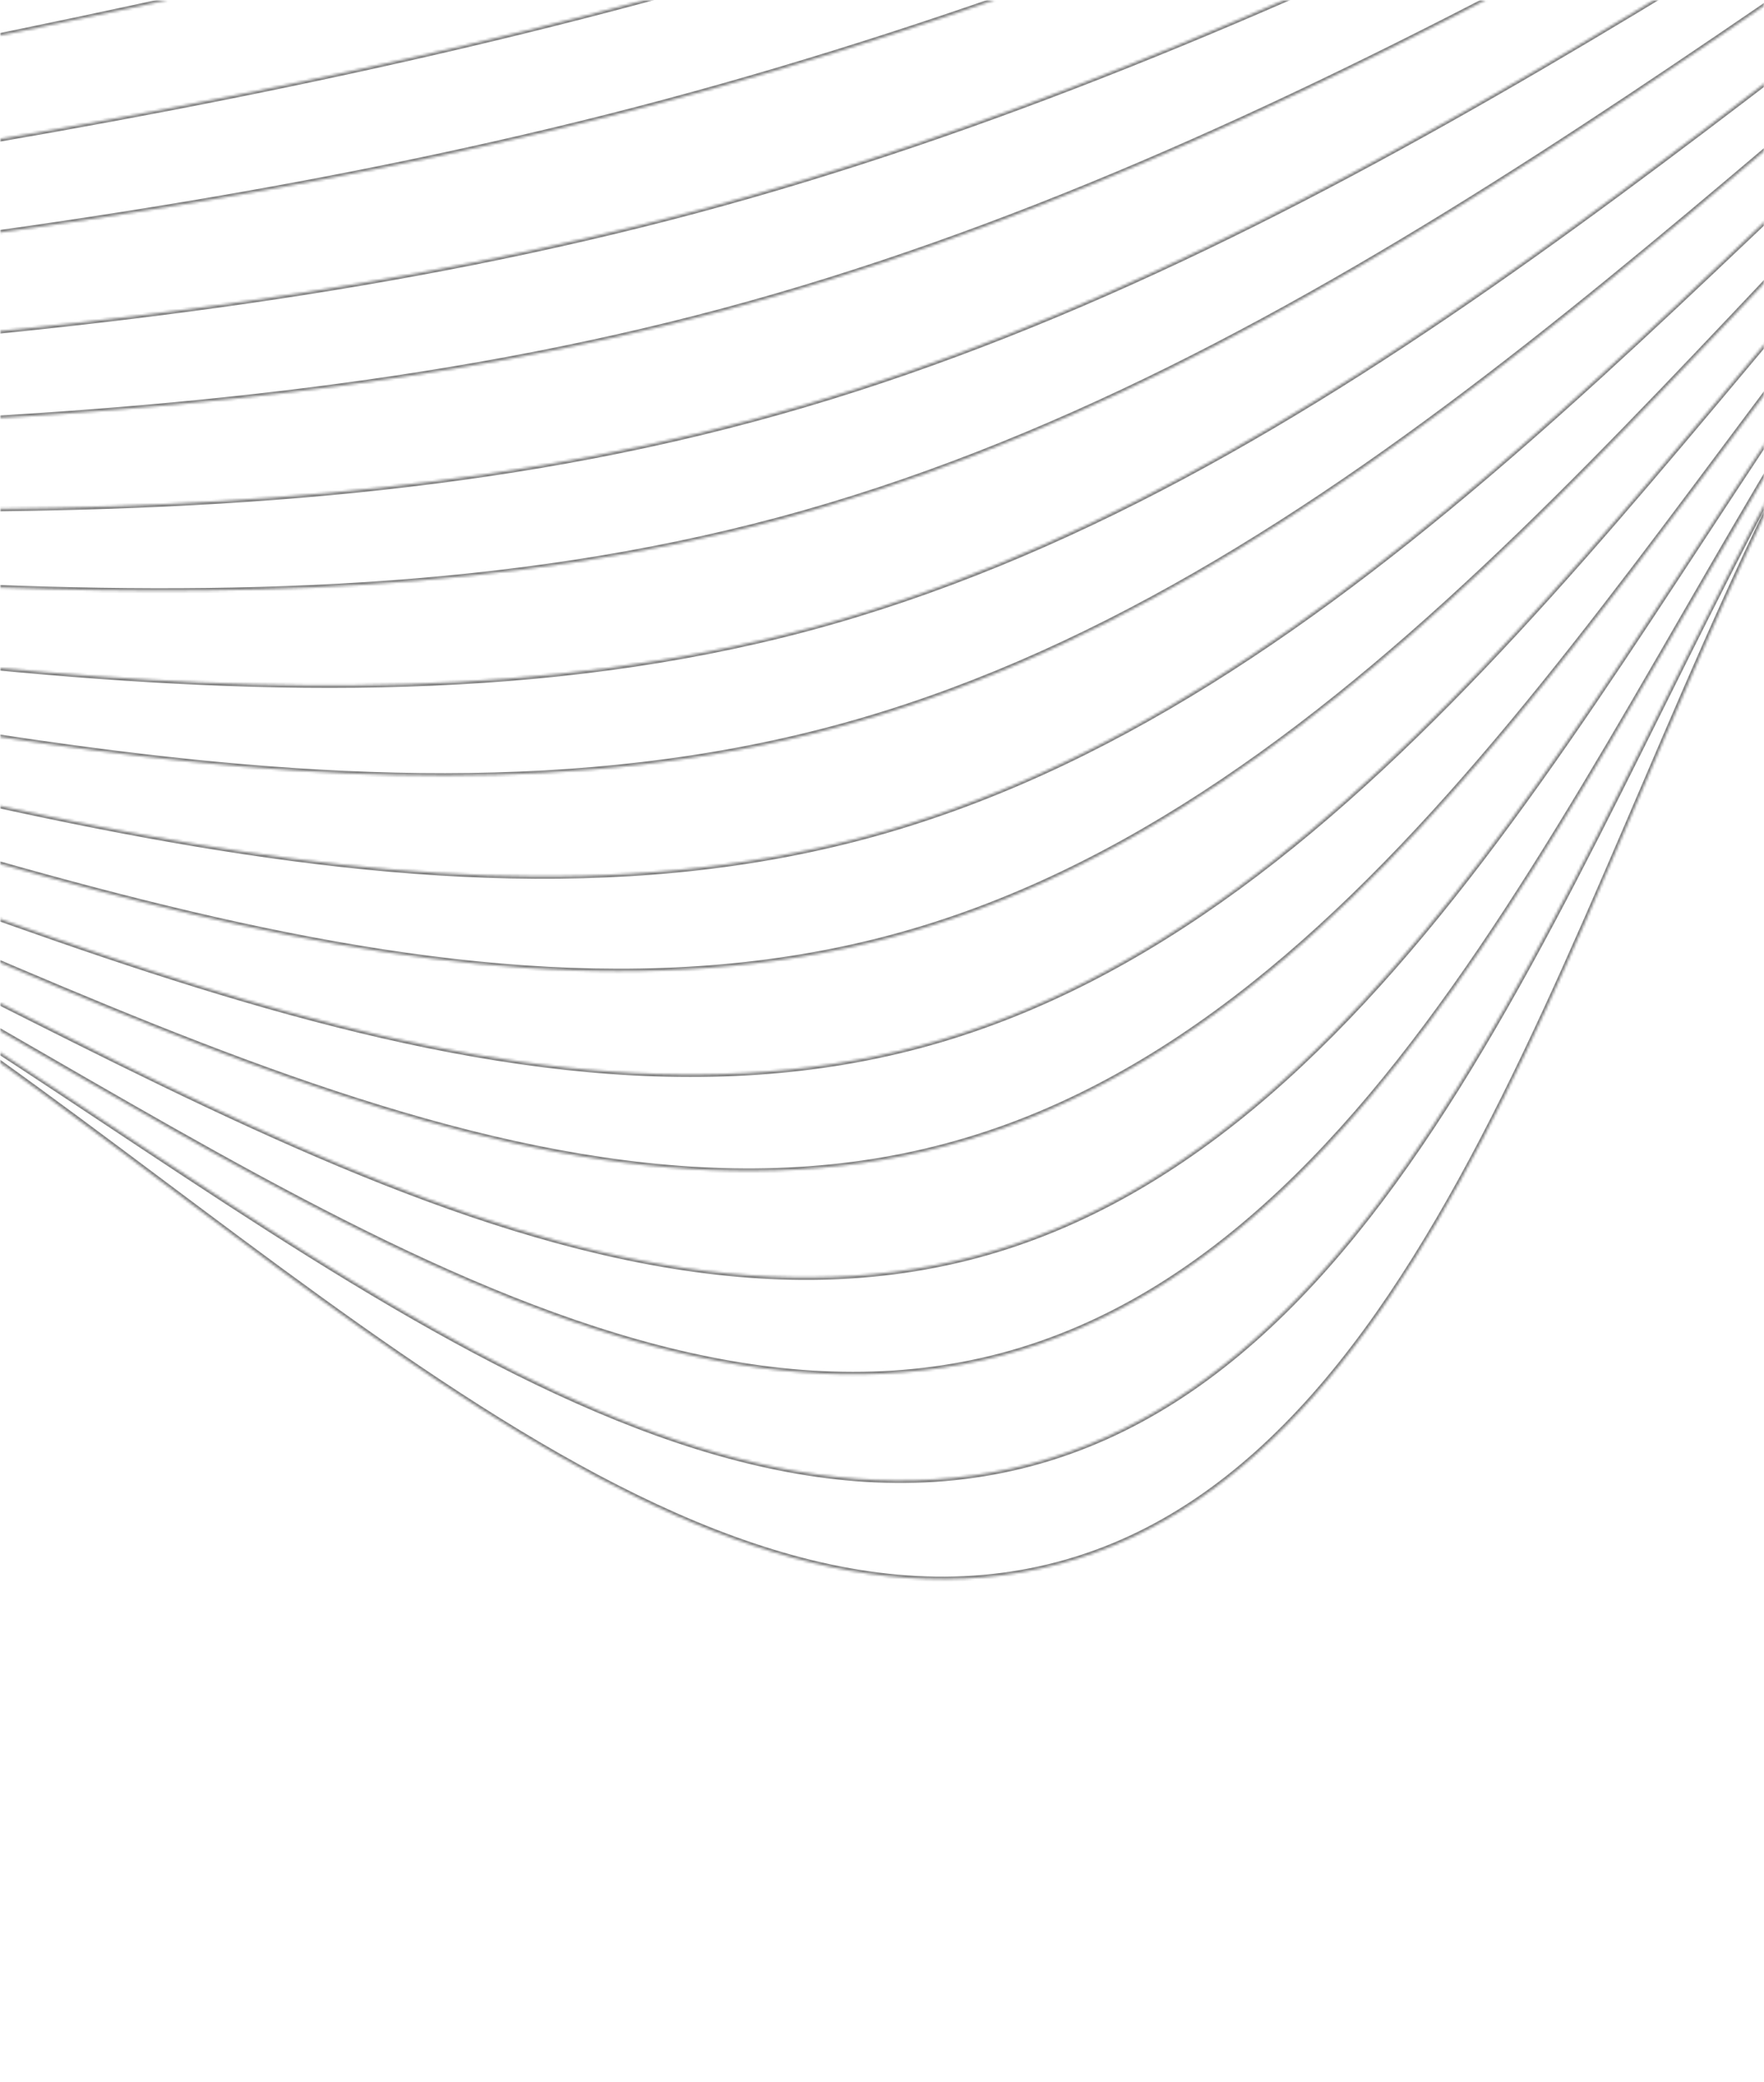 <svg width="700" height="826" viewBox="0 0 700 826" fill="none" xmlns="http://www.w3.org/2000/svg">
<mask id="mask0" mask-type="alpha" maskUnits="userSpaceOnUse" x="0" y="0" width="700" height="826">
<path d="M0 130V0H700V826H0V365V130Z" fill="#F7CE50"/>
</mask>
<g mask="url(#mask0)">
<g opacity="0.5">
<mask id="path-2-inside-1" fill="white">
<path fill-rule="evenodd" clip-rule="evenodd" d="M511.457 -657.758C520.199 -652.72 529.462 -647.574 538.435 -642.597C361.113 -736.066 182.616 -914.844 20.141 -871.062C-142.105 -827.343 -207.192 -583.79 -313.793 -414.244C-308.573 -423.27 -303.061 -432.128 -298.301 -441.031C-200.673 -615.554 -149.068 -868.042 9.499 -910.776C167.837 -953.449 339.125 -760.192 511.227 -657.697L511.457 -657.758ZM743.589 123.968C738.307 132.764 733.087 141.79 728.036 150.525C630.3 325.569 578.527 578.348 420.067 620.562C261.376 662.837 90.379 469.748 -81.37 367.65C-90.403 362.444 -99.437 357.237 -108.409 352.26C68.621 445.561 246.827 624.17 409.364 580.618C571.671 537.128 636.926 293.284 743.757 123.676L743.589 123.968ZM776.67 68.109C771.45 77.135 765.939 85.993 760.719 95.019C643.919 258.687 564.766 492.968 397.861 537.69C230.665 582.244 45.038 419.156 -137.427 335.923C-146.46 330.716 -155.662 325.8 -164.634 320.823C23.218 394.74 215.487 543.992 387.281 498.206C559.076 452.42 650.959 227.029 776.793 68.569L776.67 68.109ZM810.273 12.357C804.991 21.154 799.541 30.241 794.03 39.1C658.288 191.849 552.676 407.386 375.594 454.589C198.574 502.022 -0.657 368.167 -194.067 303.859C-203.33 298.714 -212.532 293.798 -221.504 288.821C-22.415 343.98 182.875 463.663 365.183 414.814C547.491 365.964 665.436 159.671 810.441 12.066L810.273 12.357ZM844.274 -43.747C838.824 -34.66 833.312 -25.802 827.862 -16.714C672.95 125.18 541.568 321.788 353.451 371.947C164.874 422.23 -46.689 317.761 -251.503 272.501C-260.766 267.356 -269.968 262.44 -279.232 257.295C-69.03 293.238 148.423 383.827 342.748 332.004C536.842 280.243 680.097 93.002 844.274 -43.747ZM878.796 -99.745C873.514 -90.949 867.773 -82.029 862.323 -72.942C687.947 57.929 531.884 235.069 331.184 288.846C130.254 342.685 -93.303 267.018 -309.461 241.037C-318.724 235.892 -327.926 230.976 -337.128 226.06C-115.521 242.954 113.405 304.635 320.604 249.362C527.511 193.921 695.218 26.209 878.796 -99.745ZM912.567 -155.789C907.347 -146.762 902.065 -137.966 896.784 -129.17C703.007 -9.093 523.074 148.854 309.04 206.205C95.006 263.555 -139.795 216.735 -367.127 209.74C-376.161 204.534 -385.133 199.556 -394.105 194.579C-161.323 192.486 78.219 225.734 298.628 166.429C518.87 107.416 709.986 -40.981 912.797 -155.85L912.567 -155.789ZM943.871 -210.924C939.279 -202.313 934.457 -193.639 929.927 -184.798C717.208 -75.639 514.203 62.41 286.835 123.333C59.697 184.195 -185.198 165.913 -423.414 178.074C-431.988 172.744 -440.5 167.644 -448.844 162.252C-205.806 141.418 42.848 146.144 276.193 83.619C509.538 21.095 722.747 -107.387 944.039 -211.216L943.871 -210.924ZM969.197 -264.459C965.693 -256.384 962.082 -247.79 958.472 -239.195C728.13 -141.553 503.89 -23.894 264.108 40.355C24.096 104.666 -228.762 114.6 -476.606 145.087C-484.03 139.449 -490.933 133.917 -498.357 128.279C-246.903 89.197 8.627 66.246 253.697 0.58C498.537 -65.025 731.537 -172.975 969.135 -264.688L969.197 -264.459ZM983.656 -315.327C981.885 -307.225 980.282 -299.414 978.449 -291.542C733.595 -205.758 491.862 -109.246 242.194 -42.348C-7.474 24.55 -265.138 61.606 -519.559 109.848C-525.144 103.717 -530.729 97.586 -535.961 91.853C-279.831 35.279 -21.564 -14.24 231.553 -82.062C484.669 -149.884 733.156 -235.904 983.656 -315.327ZM976.736 -360.467C980.022 -353.72 981.867 -346.833 982.395 -339.347C728.194 -267.298 474.776 -193.243 219.989 -125.22C-35.028 -57.134 -291.46 5.672 -547.17 70.252C-550.226 63.444 -552.133 56.328 -552.767 49.362C-299.087 -22.794 -45.67 -96.848 209.286 -165.163C464.011 -233.417 720.796 -295.825 976.674 -360.696L976.736 -360.467ZM949.186 -399.833C954.418 -394.1 960.003 -387.969 965.588 -381.838C709.167 -325.432 450.9 -275.913 197.845 -207.861C-55.21 -139.809 -303.697 -53.79 -553.738 25.51C-551.966 17.408 -550.133 9.536 -548.592 1.495C-304.136 -83.936 -62.694 -180.615 187.204 -247.575C436.871 -314.474 694.597 -351.3 949.247 -399.603L949.186 -399.833ZM905.942 -435.24C913.366 -429.602 920.56 -423.902 927.923 -418.494C676.239 -379.35 420.48 -356.337 175.578 -290.962C-69.262 -225.358 -302.094 -117.699 -539.34 -25.588C-535.959 -34.121 -532.287 -42.486 -528.844 -50.79C-298.732 -148.371 -74.784 -266.197 164.937 -330.676C404.657 -395.155 657.577 -404.859 905.88 -435.469L905.942 -435.24ZM853.563 -467.953C862.137 -462.623 870.481 -457.231 878.993 -452.131C635.434 -431.403 386.841 -435.899 153.204 -373.543C-80.141 -311.018 -293.181 -182.828 -514.013 -79.122C-509.253 -88.025 -504.723 -96.866 -499.671 -105.601C-287.413 -214.637 -84.407 -352.686 142.731 -413.548C370.099 -474.471 615.055 -455.96 853.731 -468.244L853.563 -467.953ZM797.276 -499.619C806.248 -494.642 815.282 -489.435 824.254 -484.458C591.241 -482.303 351.531 -515.259 131.29 -456.246C-88.721 -397.294 -279.899 -249.127 -482.48 -134.32C-477.26 -143.346 -471.748 -152.204 -466.697 -160.939C-273.38 -280.891 -93.385 -438.61 120.358 -496.128C334.392 -553.478 569.192 -506.658 797.046 -499.557L797.276 -499.619ZM739.318 -531.083C748.582 -525.938 757.784 -521.023 766.986 -516.107C545.087 -533.169 315.869 -595.017 108.962 -539.577C-97.945 -484.136 -265.361 -316.256 -448.77 -190.592C-443.32 -199.68 -437.809 -208.538 -432.297 -217.396C-258.152 -348.205 -102.318 -525.284 98.321 -579.291C299.25 -633.13 522.808 -557.462 739.257 -531.313L739.318 -531.083ZM681.652 -562.38C690.624 -557.403 699.887 -552.257 709.089 -547.342C498.596 -583.452 280.851 -674.209 86.818 -622.218C-107.215 -570.227 -250.24 -383.048 -414.186 -246.361C-408.736 -255.449 -403.225 -264.307 -397.944 -273.103C-243.199 -414.706 -112.277 -611.19 75.947 -661.871C264.462 -712.383 476.316 -607.746 681.422 -562.318L681.652 -562.38ZM624.154 -593.967C633.417 -588.822 642.389 -583.845 651.591 -578.929C452.272 -634.027 247.151 -754.001 64.613 -705.09C-117.695 -656.241 -235.349 -449.779 -379.955 -302.527C-374.506 -311.615 -369.224 -320.411 -363.713 -329.269C-228.201 -481.958 -122.758 -697.203 54.033 -744.574C231.054 -792.007 430.285 -658.152 624.154 -593.967ZM567.637 -625.572C576.609 -620.595 585.643 -615.388 594.615 -610.411C406.409 -684.725 213.911 -833.915 42.469 -787.732C-128.972 -741.548 -220.979 -516.616 -346.583 -358.217C-341.363 -367.243 -336.081 -376.04 -330.8 -384.836C-214.23 -548.442 -135.246 -782.433 31.828 -827.446C198.901 -872.459 384.713 -708.682 567.637 -625.572Z"/>
</mask>
<path fill-rule="evenodd" clip-rule="evenodd" d="M511.457 -657.758C520.199 -652.72 529.462 -647.574 538.435 -642.597C361.113 -736.066 182.616 -914.844 20.141 -871.062C-142.105 -827.343 -207.192 -583.79 -313.793 -414.244C-308.573 -423.27 -303.061 -432.128 -298.301 -441.031C-200.673 -615.554 -149.068 -868.042 9.499 -910.776C167.837 -953.449 339.125 -760.192 511.227 -657.697L511.457 -657.758ZM743.589 123.968C738.307 132.764 733.087 141.79 728.036 150.525C630.3 325.569 578.527 578.348 420.067 620.562C261.376 662.837 90.379 469.748 -81.37 367.65C-90.403 362.444 -99.437 357.237 -108.409 352.26C68.621 445.561 246.827 624.17 409.364 580.618C571.671 537.128 636.926 293.284 743.757 123.676L743.589 123.968ZM776.67 68.109C771.45 77.135 765.939 85.993 760.719 95.019C643.919 258.687 564.766 492.968 397.861 537.69C230.665 582.244 45.038 419.156 -137.427 335.923C-146.46 330.716 -155.662 325.8 -164.634 320.823C23.218 394.74 215.487 543.992 387.281 498.206C559.076 452.42 650.959 227.029 776.793 68.569L776.67 68.109ZM810.273 12.357C804.991 21.154 799.541 30.241 794.03 39.1C658.288 191.849 552.676 407.386 375.594 454.589C198.574 502.022 -0.657 368.167 -194.067 303.859C-203.33 298.714 -212.532 293.798 -221.504 288.821C-22.415 343.98 182.875 463.663 365.183 414.814C547.491 365.964 665.436 159.671 810.441 12.066L810.273 12.357ZM844.274 -43.747C838.824 -34.66 833.312 -25.802 827.862 -16.714C672.95 125.18 541.568 321.788 353.451 371.947C164.874 422.23 -46.689 317.761 -251.503 272.501C-260.766 267.356 -269.968 262.44 -279.232 257.295C-69.03 293.238 148.423 383.827 342.748 332.004C536.842 280.243 680.097 93.002 844.274 -43.747ZM878.796 -99.745C873.514 -90.949 867.773 -82.029 862.323 -72.942C687.947 57.929 531.884 235.069 331.184 288.846C130.254 342.685 -93.303 267.018 -309.461 241.037C-318.724 235.892 -327.926 230.976 -337.128 226.06C-115.521 242.954 113.405 304.635 320.604 249.362C527.511 193.921 695.218 26.209 878.796 -99.745ZM912.567 -155.789C907.347 -146.762 902.065 -137.966 896.784 -129.17C703.007 -9.093 523.074 148.854 309.04 206.205C95.006 263.555 -139.795 216.735 -367.127 209.74C-376.161 204.534 -385.133 199.556 -394.105 194.579C-161.323 192.486 78.219 225.734 298.628 166.429C518.87 107.416 709.986 -40.981 912.797 -155.85L912.567 -155.789ZM943.871 -210.924C939.279 -202.313 934.457 -193.639 929.927 -184.798C717.208 -75.639 514.203 62.41 286.835 123.333C59.697 184.195 -185.198 165.913 -423.414 178.074C-431.988 172.744 -440.5 167.644 -448.844 162.252C-205.806 141.418 42.848 146.144 276.193 83.619C509.538 21.095 722.747 -107.387 944.039 -211.216L943.871 -210.924ZM969.197 -264.459C965.693 -256.384 962.082 -247.79 958.472 -239.195C728.13 -141.553 503.89 -23.894 264.108 40.355C24.096 104.666 -228.762 114.6 -476.606 145.087C-484.03 139.449 -490.933 133.917 -498.357 128.279C-246.903 89.197 8.627 66.246 253.697 0.58C498.537 -65.025 731.537 -172.975 969.135 -264.688L969.197 -264.459ZM983.656 -315.327C981.885 -307.225 980.282 -299.414 978.449 -291.542C733.595 -205.758 491.862 -109.246 242.194 -42.348C-7.474 24.55 -265.138 61.606 -519.559 109.848C-525.144 103.717 -530.729 97.586 -535.961 91.853C-279.831 35.279 -21.564 -14.24 231.553 -82.062C484.669 -149.884 733.156 -235.904 983.656 -315.327ZM976.736 -360.467C980.022 -353.72 981.867 -346.833 982.395 -339.347C728.194 -267.298 474.776 -193.243 219.989 -125.22C-35.028 -57.134 -291.46 5.672 -547.17 70.252C-550.226 63.444 -552.133 56.328 -552.767 49.362C-299.087 -22.794 -45.67 -96.848 209.286 -165.163C464.011 -233.417 720.796 -295.825 976.674 -360.696L976.736 -360.467ZM949.186 -399.833C954.418 -394.1 960.003 -387.969 965.588 -381.838C709.167 -325.432 450.9 -275.913 197.845 -207.861C-55.21 -139.809 -303.697 -53.79 -553.738 25.51C-551.966 17.408 -550.133 9.536 -548.592 1.495C-304.136 -83.936 -62.694 -180.615 187.204 -247.575C436.871 -314.474 694.597 -351.3 949.247 -399.603L949.186 -399.833ZM905.942 -435.24C913.366 -429.602 920.56 -423.902 927.923 -418.494C676.239 -379.35 420.48 -356.337 175.578 -290.962C-69.262 -225.358 -302.094 -117.699 -539.34 -25.588C-535.959 -34.121 -532.287 -42.486 -528.844 -50.79C-298.732 -148.371 -74.784 -266.197 164.937 -330.676C404.657 -395.155 657.577 -404.859 905.88 -435.469L905.942 -435.24ZM853.563 -467.953C862.137 -462.623 870.481 -457.231 878.993 -452.131C635.434 -431.403 386.841 -435.899 153.204 -373.543C-80.141 -311.018 -293.181 -182.828 -514.013 -79.122C-509.253 -88.025 -504.723 -96.866 -499.671 -105.601C-287.413 -214.637 -84.407 -352.686 142.731 -413.548C370.099 -474.471 615.055 -455.96 853.731 -468.244L853.563 -467.953ZM797.276 -499.619C806.248 -494.642 815.282 -489.435 824.254 -484.458C591.241 -482.303 351.531 -515.259 131.29 -456.246C-88.721 -397.294 -279.899 -249.127 -482.48 -134.32C-477.26 -143.346 -471.748 -152.204 -466.697 -160.939C-273.38 -280.891 -93.385 -438.61 120.358 -496.128C334.392 -553.478 569.192 -506.658 797.046 -499.557L797.276 -499.619ZM739.318 -531.083C748.582 -525.938 757.784 -521.023 766.986 -516.107C545.087 -533.169 315.869 -595.017 108.962 -539.577C-97.945 -484.136 -265.361 -316.256 -448.77 -190.592C-443.32 -199.68 -437.809 -208.538 -432.297 -217.396C-258.152 -348.205 -102.318 -525.284 98.321 -579.291C299.25 -633.13 522.808 -557.462 739.257 -531.313L739.318 -531.083ZM681.652 -562.38C690.624 -557.403 699.887 -552.257 709.089 -547.342C498.596 -583.452 280.851 -674.209 86.818 -622.218C-107.215 -570.227 -250.24 -383.048 -414.186 -246.361C-408.736 -255.449 -403.225 -264.307 -397.944 -273.103C-243.199 -414.706 -112.277 -611.19 75.947 -661.871C264.462 -712.383 476.316 -607.746 681.422 -562.318L681.652 -562.38ZM624.154 -593.967C633.417 -588.822 642.389 -583.845 651.591 -578.929C452.272 -634.027 247.151 -754.001 64.613 -705.09C-117.695 -656.241 -235.349 -449.779 -379.955 -302.527C-374.506 -311.615 -369.224 -320.411 -363.713 -329.269C-228.201 -481.958 -122.758 -697.203 54.033 -744.574C231.054 -792.007 430.285 -658.152 624.154 -593.967ZM567.637 -625.572C576.609 -620.595 585.643 -615.388 594.615 -610.411C406.409 -684.725 213.911 -833.915 42.469 -787.732C-128.972 -741.548 -220.979 -516.616 -346.583 -358.217C-341.363 -367.243 -336.081 -376.04 -330.8 -384.836C-214.23 -548.442 -135.246 -782.433 31.828 -827.446C198.901 -872.459 384.713 -708.682 567.637 -625.572Z" stroke="black" stroke-width="2" mask="url(#path-2-inside-1)"/>
</g>
</g>
</svg>
